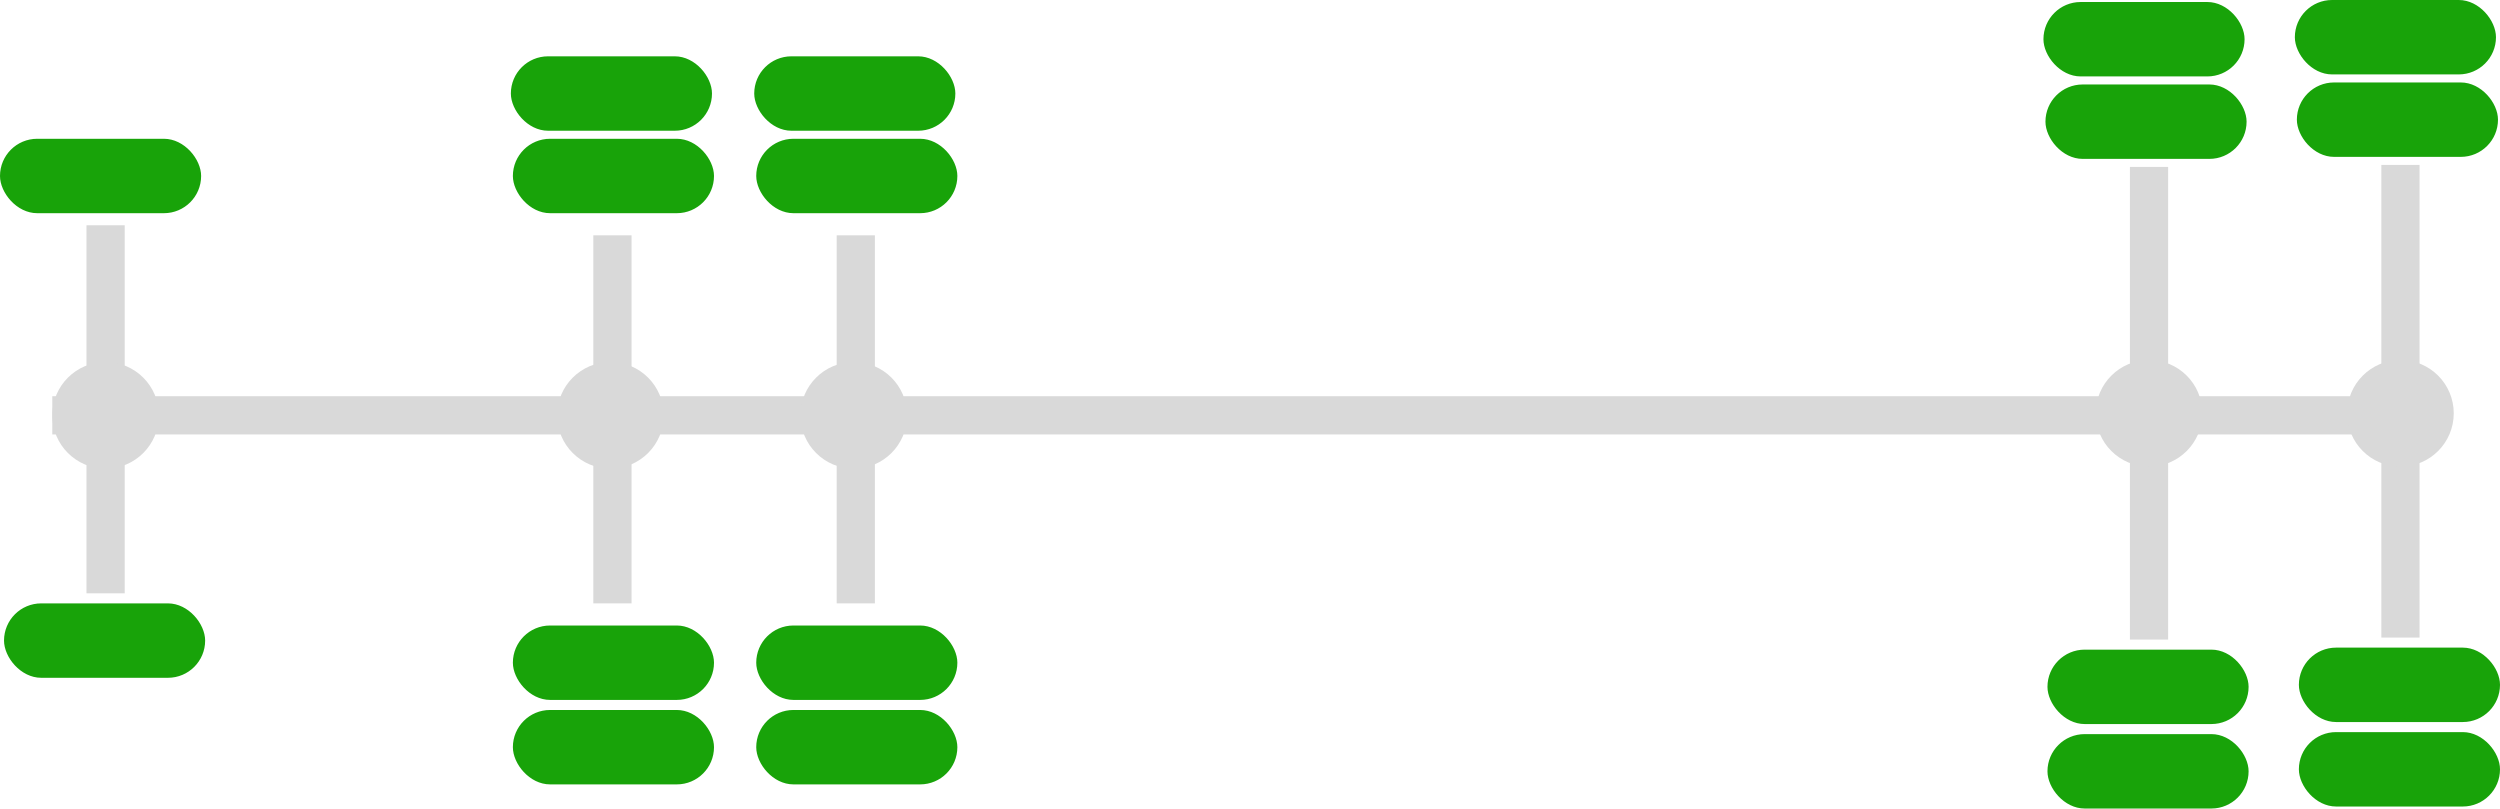 <svg width="1243" height="402" viewBox="0 0 1243 402" fill="none" xmlns="http://www.w3.org/2000/svg">
<rect y="69" width="100" height="37" rx="18.5" fill="#18A309"/>
<rect x="2" y="300" width="100" height="37" rx="18.5" fill="#18A309"/>
<rect x="43" y="112" width="19" height="183" fill="#D9D9D9"/>
<rect x="1017" y="42" width="100" height="37" rx="18.5" fill="#18A309"/>
<rect x="1016" y="1" width="100" height="37" rx="18.5" fill="#18A309"/>
<rect x="1018" y="365" width="100" height="37" rx="18.5" fill="#18A309"/>
<rect x="1018" y="323" width="100" height="37" rx="18.5" fill="#18A309"/>
<rect x="1059" y="83" width="19" height="235" fill="#D9D9D9"/>
<rect x="1142" y="41" width="100" height="37" rx="18.5" fill="#18A309"/>
<rect x="1141" width="100" height="37" rx="18.5" fill="#18A309"/>
<rect x="1143" y="364" width="100" height="37" rx="18.5" fill="#18A309"/>
<rect x="1143" y="322" width="100" height="37" rx="18.5" fill="#18A309"/>
<rect x="1184" y="82" width="19" height="235" fill="#D9D9D9"/>
<rect x="255" y="69" width="100" height="37" rx="18.5" fill="#18A309"/>
<rect x="254" y="28" width="100" height="37" rx="18.5" fill="#18A309"/>
<rect x="376" y="69" width="100" height="37" rx="18.5" fill="#18A309"/>
<rect x="375" y="28" width="100" height="37" rx="18.5" fill="#18A309"/>
<rect x="255" y="353" width="100" height="37" rx="18.5" fill="#18A309"/>
<rect x="255" y="311" width="100" height="37" rx="18.5" fill="#18A309"/>
<rect x="376" y="353" width="100" height="37" rx="18.5" fill="#18A309"/>
<rect x="376" y="311" width="100" height="37" rx="18.5" fill="#18A309"/>
<rect x="1203" y="197" width="19" height="1177" transform="rotate(90 1203 197)" fill="#D9D9D9"/>
<rect x="295" y="117" width="19" height="183" fill="#D9D9D9"/>
<rect x="416" y="117" width="19" height="183" fill="#D9D9D9"/>
<circle cx="52.5" cy="206.5" r="26.5" fill="#D9D9D9"/>
<circle cx="303.5" cy="206.5" r="26.5" fill="#D9D9D9"/>
<circle cx="424.5" cy="206.5" r="26.5" fill="#D9D9D9"/>
<circle cx="1068.5" cy="205.5" r="26.5" fill="#D9D9D9"/>
<circle cx="1193.5" cy="205.5" r="26.5" fill="#D9D9D9"/>
</svg>
